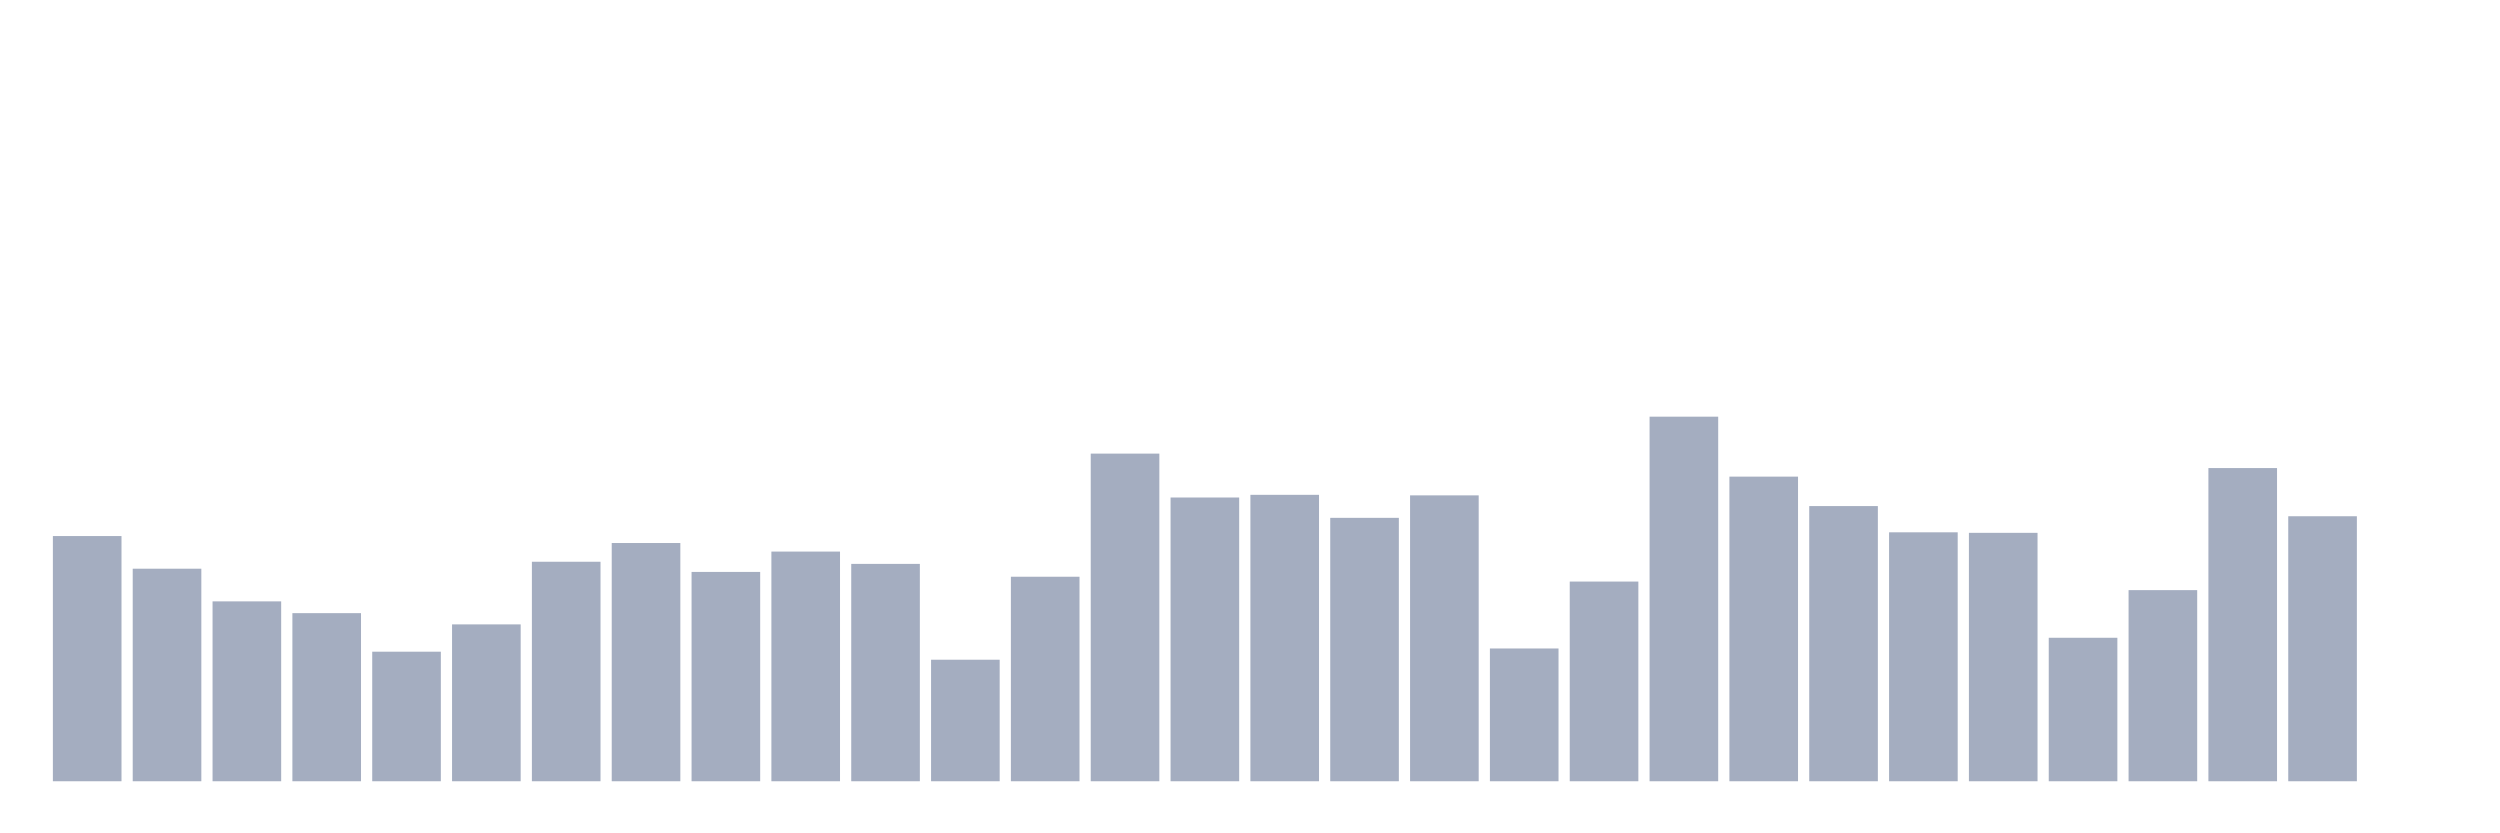 <svg xmlns="http://www.w3.org/2000/svg" viewBox="0 0 480 160"><g transform="translate(10,10)"><rect class="bar" x="0.153" width="13.175" y="92.922" height="47.078" fill="rgb(164,173,192)"></rect><rect class="bar" x="15.482" width="13.175" y="99.192" height="40.808" fill="rgb(164,173,192)"></rect><rect class="bar" x="30.81" width="13.175" y="105.463" height="34.537" fill="rgb(164,173,192)"></rect><rect class="bar" x="46.138" width="13.175" y="107.724" height="32.276" fill="rgb(164,173,192)"></rect><rect class="bar" x="61.466" width="13.175" y="115.125" height="24.875" fill="rgb(164,173,192)"></rect><rect class="bar" x="76.794" width="13.175" y="109.883" height="30.117" fill="rgb(164,173,192)"></rect><rect class="bar" x="92.123" width="13.175" y="97.856" height="42.144" fill="rgb(164,173,192)"></rect><rect class="bar" x="107.451" width="13.175" y="94.258" height="45.742" fill="rgb(164,173,192)"></rect><rect class="bar" x="122.779" width="13.175" y="99.809" height="40.191" fill="rgb(164,173,192)"></rect><rect class="bar" x="138.107" width="13.175" y="95.903" height="44.097" fill="rgb(164,173,192)"></rect><rect class="bar" x="153.436" width="13.175" y="98.267" height="41.733" fill="rgb(164,173,192)"></rect><rect class="bar" x="168.764" width="13.175" y="116.667" height="23.333" fill="rgb(164,173,192)"></rect><rect class="bar" x="184.092" width="13.175" y="100.734" height="39.266" fill="rgb(164,173,192)"></rect><rect class="bar" x="199.42" width="13.175" y="77.093" height="62.907" fill="rgb(164,173,192)"></rect><rect class="bar" x="214.748" width="13.175" y="85.521" height="54.479" fill="rgb(164,173,192)"></rect><rect class="bar" x="230.077" width="13.175" y="85.007" height="54.993" fill="rgb(164,173,192)"></rect><rect class="bar" x="245.405" width="13.175" y="89.427" height="50.573" fill="rgb(164,173,192)"></rect><rect class="bar" x="260.733" width="13.175" y="85.11" height="54.89" fill="rgb(164,173,192)"></rect><rect class="bar" x="276.061" width="13.175" y="114.508" height="25.492" fill="rgb(164,173,192)"></rect><rect class="bar" x="291.39" width="13.175" y="101.659" height="38.341" fill="rgb(164,173,192)"></rect><rect class="bar" x="306.718" width="13.175" y="70" height="70" fill="rgb(164,173,192)"></rect><rect class="bar" x="322.046" width="13.175" y="81.512" height="58.488" fill="rgb(164,173,192)"></rect><rect class="bar" x="337.374" width="13.175" y="87.166" height="52.834" fill="rgb(164,173,192)"></rect><rect class="bar" x="352.702" width="13.175" y="92.203" height="47.797" fill="rgb(164,173,192)"></rect><rect class="bar" x="368.031" width="13.175" y="92.305" height="47.695" fill="rgb(164,173,192)"></rect><rect class="bar" x="383.359" width="13.175" y="112.452" height="27.548" fill="rgb(164,173,192)"></rect><rect class="bar" x="398.687" width="13.175" y="103.304" height="36.696" fill="rgb(164,173,192)"></rect><rect class="bar" x="414.015" width="13.175" y="79.868" height="60.132" fill="rgb(164,173,192)"></rect><rect class="bar" x="429.344" width="13.175" y="89.119" height="50.881" fill="rgb(164,173,192)"></rect><rect class="bar" x="444.672" width="13.175" y="140" height="0" fill="rgb(164,173,192)"></rect></g></svg>